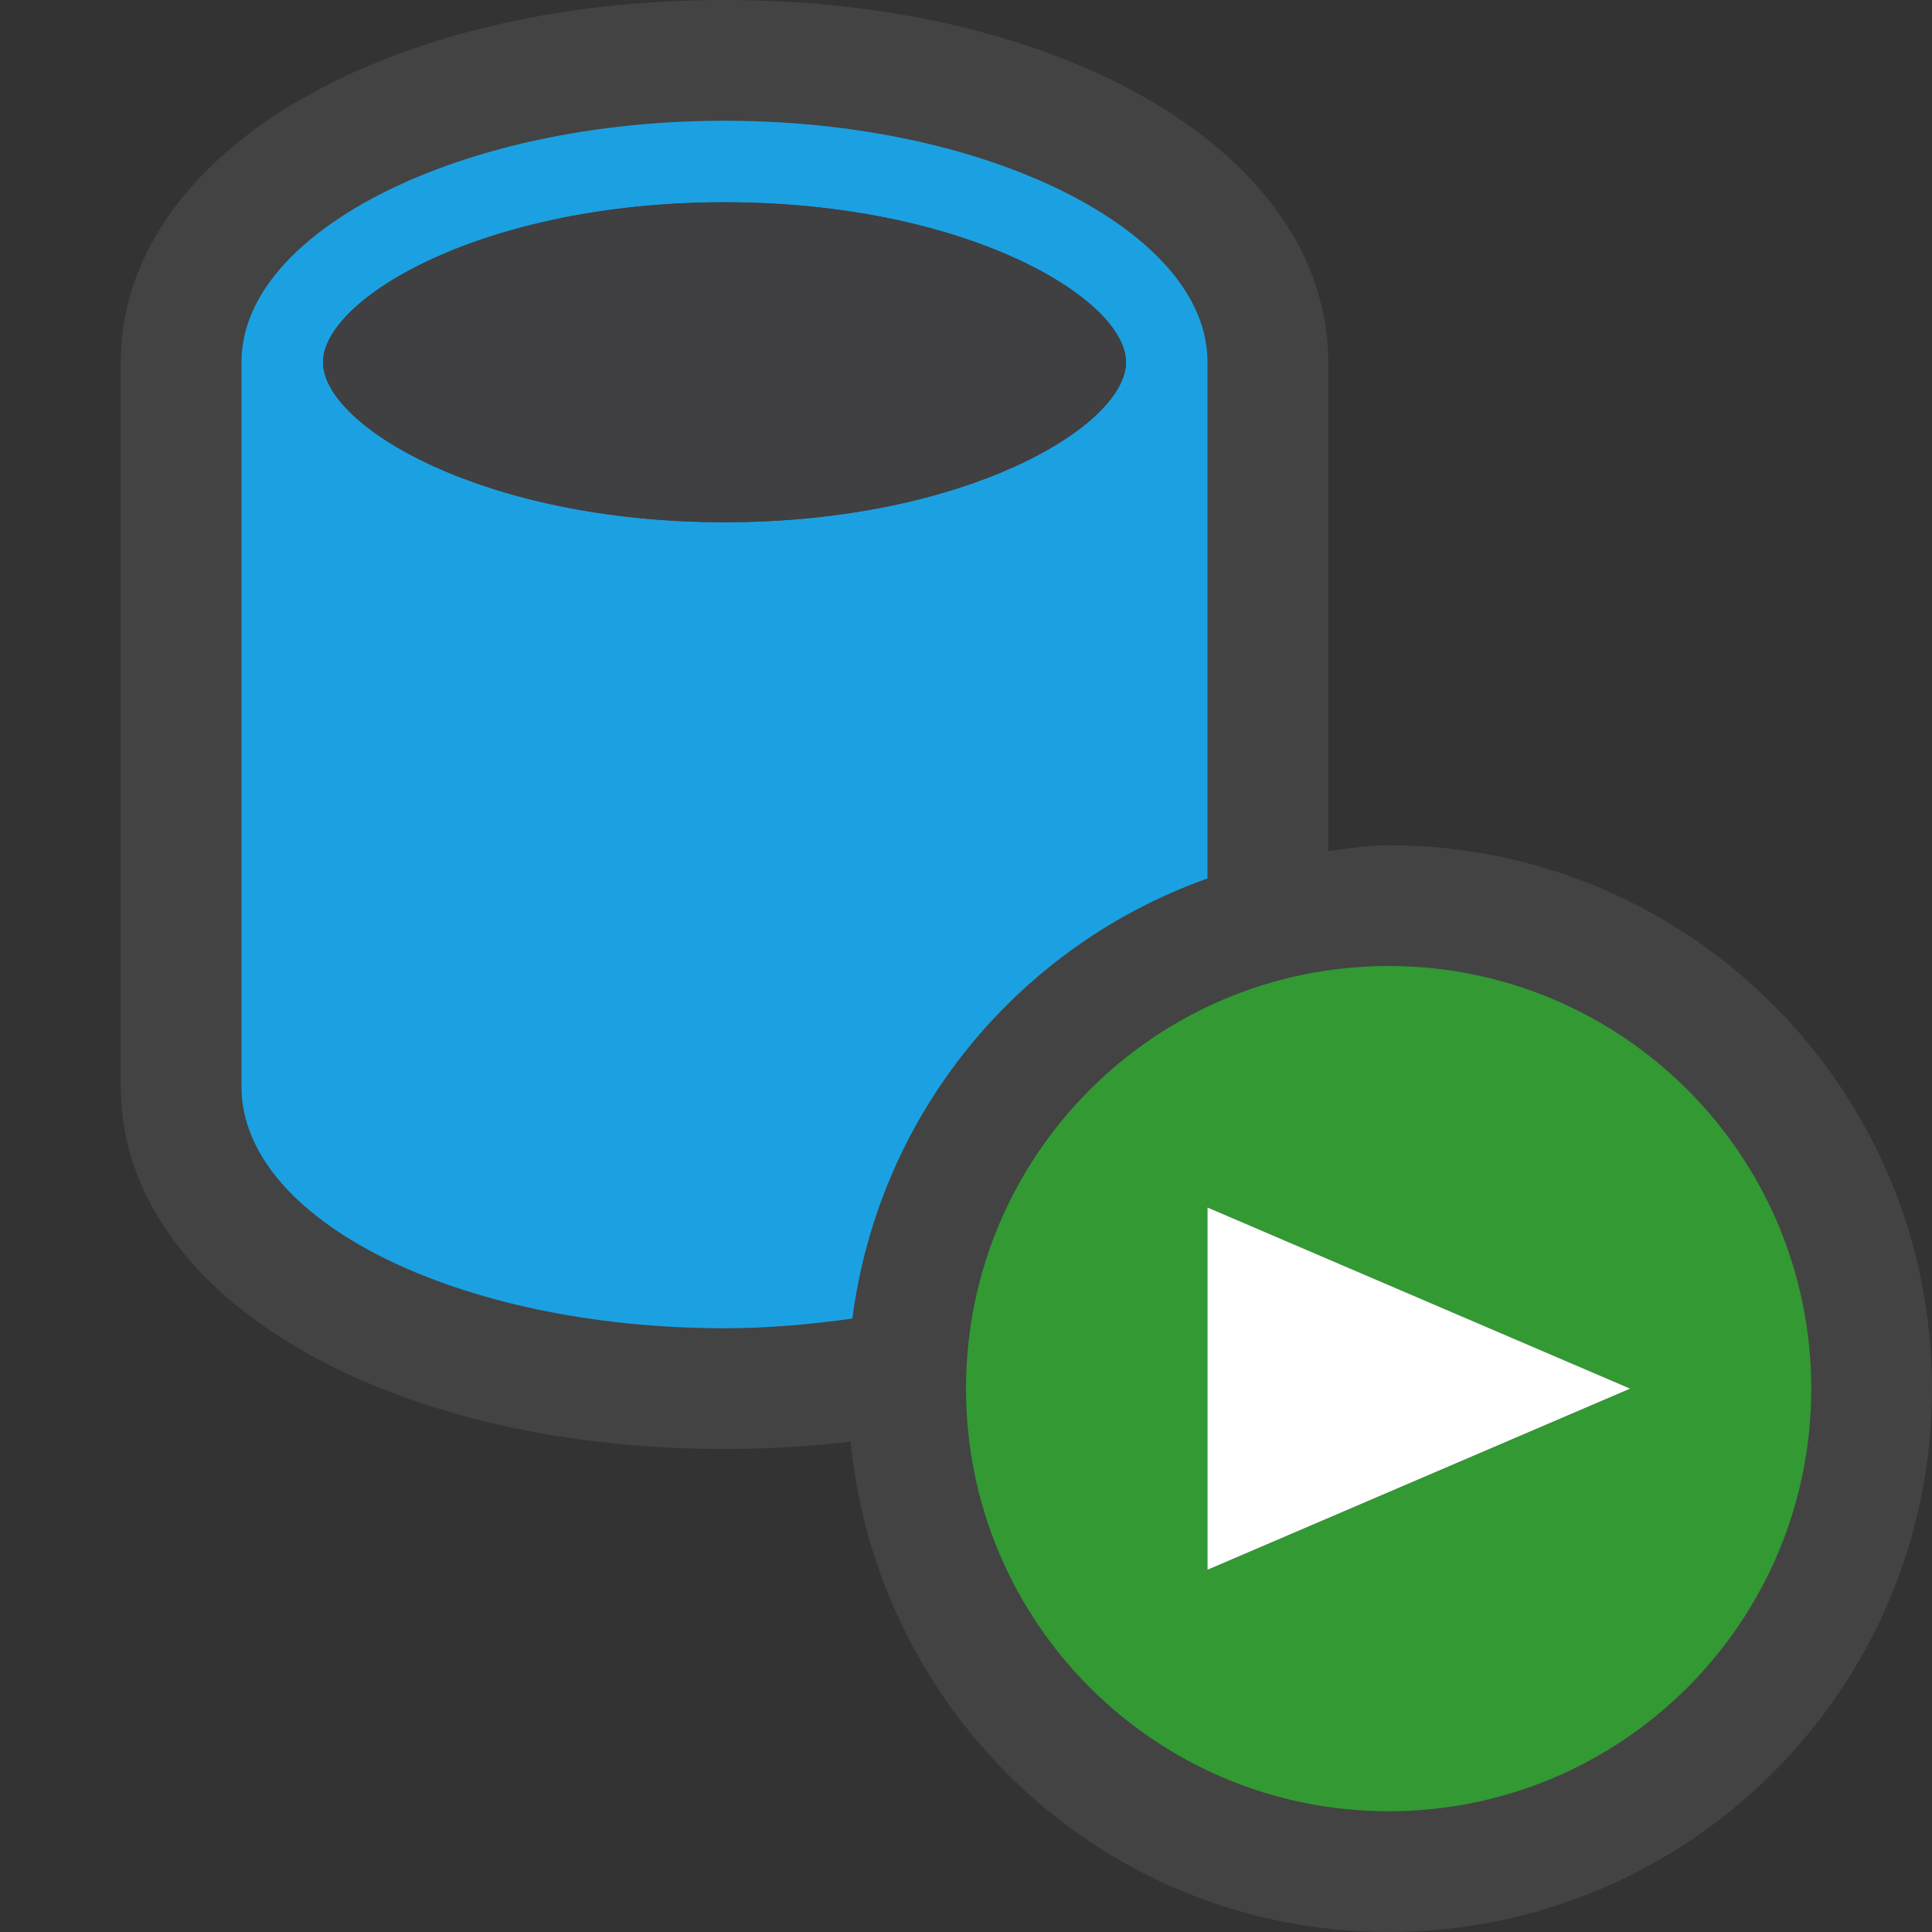 <?xml version="1.0" encoding="iso-8859-1"?>
<!-- Generator: Adobe Illustrator 21.0.0, SVG Export Plug-In . SVG Version: 6.00 Build 0)  -->
<svg version="1.1" xmlns="http://www.w3.org/2000/svg" xmlns:xlink="http://www.w3.org/1999/xlink" x="0px" y="0px"
	 viewBox="0 0 16 16" style="enable-background:new 0 0 16 16;" xml:space="preserve">
<rect x="0" y="0" width="16" height="16" fill="#333333" stroke="none"/>
<style type="text/css">
	.icon_x002D_canvas_x002D_transparent{opacity:0;fill:#434343;}
	.icon_x002D_vs_x002D_out{fill:#434343;}
	.icon_x002D_vs_x002D_fg{fill:#403F41;}
	.icon_x002D_vs_x002D_blue{fill:#1BA1E2;}
	.icon_x002D_vs_x002D_green{fill:#339933;}
	.icon_x002D_white{fill:#FFFFFF;}
</style>
<g id="canvas">
	<path class="icon_x002D_canvas_x002D_transparent" d="M16,16H0V0h16V16z"/>
</g>
<g id="outline">
	<path class="icon_x002D_vs_x002D_out" d="M16,11.5c0,2.485-2.015,4.5-4.5,4.5c-2.335,0-4.231-1.785-4.456-4.061
		C6.709,11.979,6.36,12,6,12c-2.851,0-5-1.289-5-3V3c0-1.71,2.149-3,5-3s5,1.29,5,3v4.048C11.165,7.027,11.329,7,11.5,7
		C13.985,7,16,9.015,16,11.5z"/>
</g>
<g id="iconBg">
	<path class="icon_x002D_vs_x002D_blue" d="M10,7.275V6V3c0-0.504-0.385-0.959-1-1.311C8.267,1.271,7.201,1,6,1S3.733,1.271,3,1.689
		C2.385,2.041,2,2.496,2,3v3v3c0,1.104,1.791,2,4,2c0.369,0,0.719-0.033,1.059-0.08C7.279,9.223,8.433,7.833,10,7.275z M2.675,3
		c0-0.527,1.326-1.325,3.325-1.325S9.325,2.473,9.325,3S7.999,4.325,6,4.325S2.675,3.527,2.675,3z"/>
</g>
<g id="iconFg">
	<path class="icon_x002D_vs_x002D_fg" d="M9.325,3c0,0.527-1.326,1.325-3.325,1.325S2.675,3.527,2.675,3S4.001,1.675,6,1.675
		S9.325,2.473,9.325,3z"/>
</g>
<g id="notificationBg">
	<path class="icon_x002D_vs_x002D_green" d="M11.5,8C9.567,8,8,9.567,8,11.5c0,1.933,1.567,3.5,3.5,3.5c1.933,0,3.5-1.567,3.5-3.5
		C15,9.567,13.433,8,11.5,8z M10,13v-3l3.5,1.5L10,13z"/>
</g>
<g id="notificationFg">
	<path class="icon_x002D_white" d="M10,10l3.5,1.5L10,13V10z"/>
</g>
</svg>